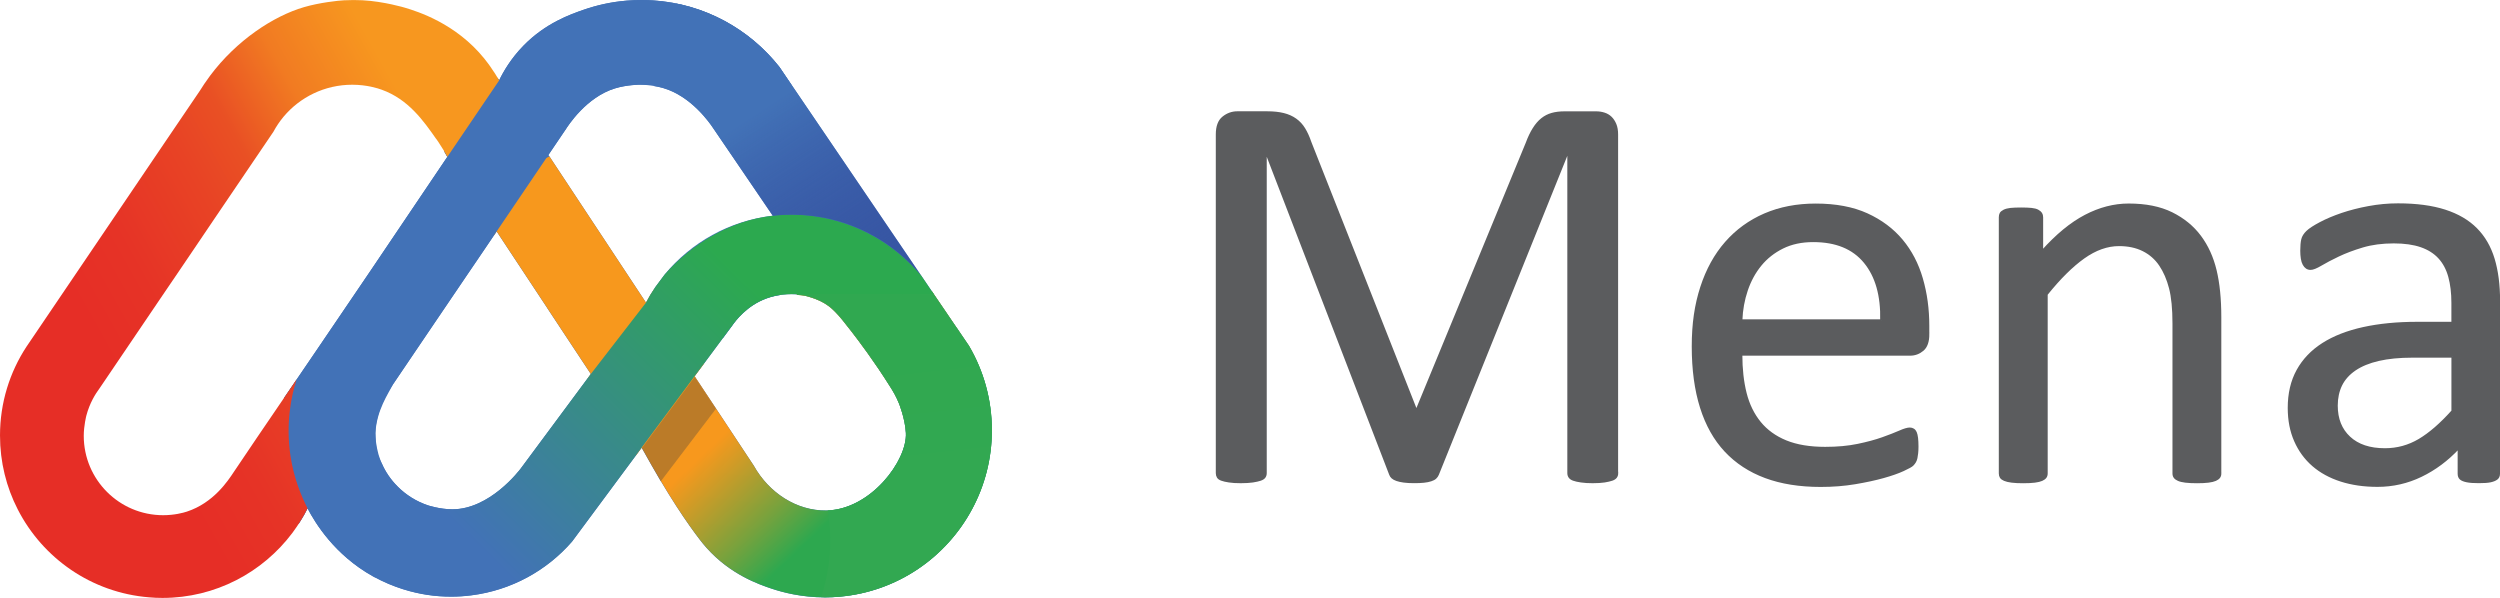<?xml version="1.0" encoding="UTF-8"?>
<svg id="Layer_2" data-name="Layer 2" xmlns="http://www.w3.org/2000/svg" xmlns:xlink="http://www.w3.org/1999/xlink" viewBox="0 0 654.59 156.56">
  <defs>
    <style>
      .cls-1 {
        fill: url(#linear-gradient-2);
      }

      .cls-2 {
        fill: #404041;
        isolation: isolate;
        opacity: .33;
      }

      .cls-3 {
        fill: url(#linear-gradient-5);
      }

      .cls-4 {
        fill: #5b5c5e;
        stroke: #5b5c5e;
        stroke-miterlimit: 10;
        stroke-width: .5px;
      }

      .cls-5 {
        fill: #4272b7;
      }

      .cls-6 {
        fill: url(#linear-gradient-3);
      }

      .cls-7 {
        fill: url(#linear-gradient);
      }

      .cls-8 {
        fill: url(#linear-gradient-4);
      }
    </style>
    <linearGradient id="linear-gradient" x1="171.73" y1="101.22" x2="239.92" y2="30.09" gradientTransform="translate(0 166.46) scale(1 -1)" gradientUnits="userSpaceOnUse">
      <stop offset=".48" stop-color="#f7981d"/>
      <stop offset=".55" stop-color="#d39b26"/>
      <stop offset=".72" stop-color="#77a23d"/>
      <stop offset=".84" stop-color="#2da84f"/>
    </linearGradient>
    <linearGradient id="linear-gradient-2" x1="239.04" y1="18.3" x2="232.2" y2="78.55" gradientTransform="translate(0 166.46) scale(1 -1)" gradientUnits="userSpaceOnUse">
      <stop offset=".3" stop-color="#32a851"/>
      <stop offset="1" stop-color="#30a850"/>
    </linearGradient>
    <linearGradient id="linear-gradient-3" x1="121.15" y1="19.98" x2="193.89" y2="94.24" gradientTransform="translate(0 166.46) scale(1 -1)" gradientUnits="userSpaceOnUse">
      <stop offset=".05" stop-color="#4272b7"/>
      <stop offset="1" stop-color="#2ca94f"/>
    </linearGradient>
    <linearGradient id="linear-gradient-4" x1="188.69" y1="145.78" x2="227.16" y2="87.18" gradientTransform="translate(0 166.46) scale(1 -1)" gradientUnits="userSpaceOnUse">
      <stop offset=".18" stop-color="#4272b7"/>
      <stop offset="1" stop-color="#2b388f" stop-opacity=".5"/>
    </linearGradient>
    <linearGradient id="linear-gradient-5" x1="30.84" y1="67.82" x2="144.98" y2="131.5" gradientTransform="translate(0 166.46) scale(1 -1)" gradientUnits="userSpaceOnUse">
      <stop offset="0" stop-color="#e62e26"/>
      <stop offset=".14" stop-color="#e63326"/>
      <stop offset=".33" stop-color="#e84325"/>
      <stop offset=".44" stop-color="#e95024"/>
      <stop offset=".59" stop-color="#f17b22"/>
      <stop offset=".77" stop-color="#f7971f"/>
    </linearGradient>
  </defs>
  <g id="Layer_1-2" data-name="Layer 1">
    <g>
      <g>
        <path class="cls-5" d="m253.75,90.62v-.02s-.04-.04-.04-.04l-.04-.07-3.16-4.66-.03-.04h-.01s-28.28-41.61-28.28-41.61c-6.03-8.87-12.06-17.74-18.09-26.61C196.27,7.62,184.43.98,171.01.1c-1-.07-2.02-.1-3.04-.1-1.32,0-2.62.06-3.92.17-3.92.33-7.7,1.15-11.28,2.4-3.48,1.22-9.93,3.46-15.74,9.42-3.2,3.29-5.17,6.64-6.34,9.06-.11-.17-.29-.45-.46-.71-4.11,6.79-8.75,13.27-13.89,19.37.3.5.58.97.79,1.36-.54.8-1.08,1.6-1.62,2.4-6.65,9.89-12.89,19.13-18.61,27.59-5.17,7.63-20.71,30.5-15.53,22.87-2.51,3.69-4.83,7.1-6.96,10.22-.47,2.47-1.02,4.92-1.63,7.35.28,2.91.51,5.84.65,8.79.07,1.64.06,3.27.07,4.9,1.69,3.94,3.28,7.93,4.67,12.02.93-1.44,1.57-2.59,1.57-2.59.34-.61.6-1.13.79-1.51,2.02,3.86,7.05,12.14,17.06,17.76,5.46,3.06,10.6,4.33,14.23,4.89h.01c2.05.32,4.16.47,6.3.47,1.79,0,3.57-.11,5.31-.34,10.47-1.32,19.76-6.5,26.34-14.07,5.97-8.06,11.95-16.12,17.92-24.17l.33-.43c7.01,12.77,12.1,20.06,15.24,24.14.47.61.99,1.27,1.72,2.09,6.24,6.99,13.69,9.57,17.14,10.72,2.71.9,7.64,2.25,13.87,2.25,1.35,0,2.67-.06,3.97-.19,14.99-1.35,27.79-10.27,34.55-22.93,3.3-6.14,5.17-13.16,5.17-20.62,0-8.03-2.17-15.57-5.95-22.04Zm-117.3,31.94c-.59.79-8.24,10.77-17.95,10.8-3.3.01-6.45-1.04-6.45-1.04-3.04-1.02-5.75-2.73-7.95-4.94l-.03-.04-.06-.06c-1.68-1.69-3.06-3.69-4.02-5.9h-.01c-.3-.68-.56-1.37-.78-2.08,0,0-.91-2.88-.91-5.96,0-3.25,1.3-8.03,4.62-12.73l8.78-12.97,10.29-15.18,4.56-6.71,3.49-5.16,3.71,5.62,9.54,14.43v.02s4.2,6.36,4.2,6.36l7.22,10.92-18.26,24.62Zm37.59-50.66l-.29.37-2.12,2.85-.04.06-.03.04c-.88,1.29-1.68,2.62-2.4,4.02l-.29-.4v-.02l-9.43-14.28-13.87-20.99-1.97-2.98s-.01,0-.02,0c1.48-2.18,2.96-4.37,4.43-6.55h.01c.71-1.14,5.5-8.59,12.99-10.88,3.17-.97,6.48-.97,6.48-.97,0,0,3.11,0,6.1.86,7.4,2.12,12.29,9.25,13.07,10.42l7.59,11.15,8.08,11.88c-11.36,1.31-21.39,7.03-28.31,15.41Zm42.25,61.76c-7.65.08-14.91-4.54-18.94-11.75-5.15-7.8-10.31-15.6-15.47-23.4l9.67-13.04c1.01-1.49,3.97-5.44,9.12-7.33,3.15-1.15,6-1.13,6.53-1.12,1.31.02,2.64.19,3.97.52,0,0,1.93.47,3.72,1.35,2.86,1.41,4.45,3.25,8.05,7.92,1.94,2.51,5.88,7.69,10.18,14.54.67,1.06,1.48,2.39,2.25,4.28,0,0,1.61,3.94,1.81,7.75.38,7.24-9.3,20.16-20.9,20.29Z"/>
        <path class="cls-7" d="m253.75,90.62v-.02s-.04-.04-.04-.04l-.04-.07-3.16-4.66-.03-.04h-.01s-6.45-9.5-6.45-9.5c-6.02-.35-12.01-1.49-18.06-1.52-1.12,0-1.77-.71-1.98-1.55-1.95.37-3.92.7-5.89.75-2.53.07-5.16-.22-7.67.24-.74.14-1.79.42-2.04.84-.24.41.02,1.37.3,2.16.83.08,1.67.12,2.51.33,0,0,1.93.47,3.72,1.35,2.86,1.41,4.45,3.25,8.05,7.92,1.94,2.51,5.88,7.69,10.18,14.54.67,1.06,1.48,2.39,2.25,4.28,0,0,1.61,3.94,1.81,7.75.38,7.24-9.29,20.16-20.9,20.29-7.65.08-14.91-4.54-18.94-11.75-5.15-7.8-10.31-15.6-15.47-23.4l2.48-3.35c-2.66-7.47-8.68-12.94-13.17-19.34-.73,1.11-1.43,2.23-2.04,3.41l-.29-.4v-.02l-9.43-14.28-13.87-20.99-1.71-2.6c-1.39.69-2.8,1.25-4.2,1.56-.08.16-.16.34-.25.5-.52,1-1.11,1.96-1.73,2.9-1.49,4.3-4.17,8.04-7.55,11.07-.16,1.68-.43,3.31-.91,4.83.27-.41.55-.81.83-1.22l3.71,5.62,9.54,14.43v.02s4.2,6.36,4.2,6.36l7.22,10.92-.84,1.13c2.57,3.11,4.54,6.7,5.88,10.64.32.94.68,1.86,1.04,2.78,2.45,1.78,4.59,3.98,5.72,6.76.4-.54.8-1.08,1.2-1.62l.33-.43c7.01,12.77,12.1,20.06,15.24,24.14.47.61.99,1.27,1.72,2.09,6.24,6.99,13.69,9.57,17.14,10.72,2.71.9,7.64,2.25,13.87,2.25,1.35,0,2.67-.06,3.97-.19,14.99-1.35,27.79-10.27,34.55-22.93,3.3-6.14,5.17-13.16,5.17-20.62,0-8.03-2.17-15.57-5.96-22.04Z"/>
        <path class="cls-2" d="m187.46,107.04c-1.86-2.79-3.71-5.58-5.57-8.36-4.61,6.23-9.23,12.45-13.85,18.68,1.65,2.9,3.31,5.79,4.96,8.69,4.82-6.34,9.63-12.67,14.45-19.01Z"/>
        <path class="cls-5" d="m191.56,85.47c1.01-1.49,3.97-5.44,9.12-7.33,1.3-.47,2.5-.72,3.56-.88-.35-1.69-.22-3.4.71-4.75-4.38,3.9-10.29,6.4-17.85,6.4-2.82,0-5.4-.38-7.77-1.01,3.12,3.73,6.42,7.3,9.95,10.65l2.28-3.08Z"/>
        <path class="cls-1" d="m253.75,90.62v-.02s-.04-.04-.04-.04l-.04-.07-3.16-4.66-.03-.04h-.01s-6.45-9.5-6.45-9.5c-6.02-.35-12.01-1.49-18.06-1.52-1.12,0-1.77-.71-1.98-1.55-1.95.37-3.92.7-5.89.75-2.53.07-5.16-.22-7.67.24-.74.14-1.79.42-2.04.84-.24.41.02,1.37.3,2.16.83.08,1.67.12,2.51.33,0,0,1.93.47,3.72,1.35,2.86,1.41,4.45,3.25,8.05,7.92,1.94,2.51,5.88,7.69,10.18,14.54.67,1.06,1.48,2.39,2.25,4.28,0,0,1.61,3.94,1.81,7.75.38,7.15-9.05,19.81-20.46,20.25,1.27,7.56.69,15.48-1.74,22.71.35,0,.67.05,1.03.05,1.35,0,2.67-.06,3.97-.19,14.99-1.35,27.79-10.27,34.55-22.93,3.3-6.14,5.17-13.16,5.17-20.62,0-8.03-2.17-15.57-5.96-22.04Z"/>
        <path class="cls-5" d="m98.3,113.34c.32-5.92,3.34-10.21,4.62-12.73l8.78-12.97,10.29-15.18,4.56-6.71c7.16-10.57,14.32-21.15,21.48-31.72h.01c.71-1.14,5.5-8.59,12.99-10.88,3.17-.97,6.47-.97,6.48-.97,0,0,8.68.03,39.76.12-1.06-1.58-2.12-3.16-3.18-4.74C196.26,7.62,184.43.98,171.01.1c-1-.07-2.02-.1-3.04-.1-1.32,0-2.62.06-3.92.17-3.92.33-7.7,1.15-11.28,2.4-3.48,1.22-9.93,3.46-15.74,9.42-3.2,3.29-5.17,6.64-6.34,9.06-.11-.17-.29-.45-.46-.71-4.11,6.79-8.75,13.27-13.89,19.37.3.5.58.97.79,1.36-.54.8-1.08,1.6-1.62,2.4-6.65,9.89-12.89,19.13-18.61,27.59-5.17,7.63-20.71,30.5-15.53,22.87-2.51,3.69-4.83,7.1-6.96,10.22-.47,2.47-1.02,4.92-1.63,7.35.28,2.91.51,5.84.65,8.79.07,1.64.06,3.27.07,4.9,1.69,3.94,3.28,7.93,4.67,12.02.93-1.44,1.57-2.59,1.57-2.59.34-.61.6-1.13.79-1.51,2.02,3.86,7.05,12.14,17.06,17.76.19.1.7.37.7.37,0,0,0-17.98,0-37.87Z"/>
        <path class="cls-6" d="m191.56,85.47c1.01-1.49,3.97-5.44,9.12-7.33,2.88-1.05,5.32-1.11,6.53-1.12,8.15-.04,21.07-.09,37.27,0-1.08-1.6-2.15-3.19-3.23-4.79-2.64-3.15-8.79-9.63-18.97-13.34-9.34-3.4-17.28-2.72-19.94-2.4-15.85,1.88-25.63,12.34-28.31,15.41l-.29.37-2.12,2.85-.04.06-.03.04c-.88,1.29-1.68,2.62-2.4,4.02-4.82,6.23-9.63,12.46-14.45,18.69l-18.26,24.62c-.59.79-8.24,10.77-17.95,10.8-3.3.01-6.45-1.04-6.45-1.04-3.04-1.02-5.75-2.73-7.95-4.94l-.03-.04-.06-.06c-1.68-1.69-3.06-3.69-4.02-5.9h-.01c-.84-1.49-1.21-2.77-1.38-3.69,0,0-.15-.8-.31-4.34,0,0,0,12.88-.16,37.77,5.25,2.84,10.18,4.08,13.69,4.62h.01c2.05.32,4.16.47,6.3.47,1.79,0,3.57-.11,5.31-.34,10.47-1.32,19.76-6.5,26.34-14.07,5.97-8.06,11.95-16.12,17.92-24.17,4.73-6.37,9.45-12.74,14.17-19.11l9.67-13.04Z"/>
        <path class="cls-8" d="m222.19,44.18c-6.03-8.87-12.06-17.74-18.09-26.61-6.64-8.42-16.15-14.46-27.06-16.65-.37,7.63-2.33,14.83-5.88,21.6.78.12,1.62.29,2.45.53,7.4,2.12,12.29,9.25,13.07,10.42l7.59,11.15,8.08,11.88c3.97-.45,11.23-.74,19.54,2.18,10.48,3.68,16.75,10.39,19.37,13.56-6.35-9.35-12.71-18.7-19.07-28.05Z"/>
        <path class="cls-3" d="m114.21,36.35c.3.43.6.87.6.87,1.04,1.55,1.81,2.88,2.33,3.84,4.52-6.67,9.04-13.34,13.56-20.01-.61-1.06-1.4-2.34-2.4-3.74,0,0-.72-1.02-1.48-1.96-7.51-9.29-17.57-12.36-20.82-13.34,0,0-5.46-1.64-11.07-1.94-.79-.04-1.58-.06-2.37-.06-.85,0-1.68.03-2.51.07-1.53.08-6.39.6-10.45,1.79-8,2.34-17.64,8.67-24.58,17.94-1.18,1.58-2.06,2.95-2.62,3.85l-9.41,13.87-13.69,20.22-21.66,31.98-.7,1.03c-4.39,6.69-6.94,14.69-6.94,23.28,0,6.94,1.66,13.52,4.63,19.31,6.53,12.8,19.34,21.84,34.38,23.05,1.16.11,2.32.16,3.51.16,13.93,0,26.28-6.7,34.04-17.03,1.78-2.36,3.18-4.92,3.18-4.92.34-.61.6-1.13.79-1.52-1.63-3.15-3.59-7.83-4.48-13.78-1.32-8.8.35-15.98,1.6-19.94-8.09,11.88-13.83,20.28-16.42,24.19-1.55,2.34-5.32,8.11-12.3,10.4-.94.31-3.26.94-6.21.94-11.48,0-20.79-9.31-20.79-20.79,0-2.64.68-5.29.68-5.29.87-3.31,2.39-5.7,3.42-7.09l.03-.04,16.53-24.4,3.8-5.59,4.45-6.57,5.44-8.05,15.31-22.58c.76-1.41,1.65-2.73,2.67-3.95,4.29-5.11,10.75-8.36,17.96-8.36,3.85,0,6.73.94,7.72,1.3,6.98,2.5,10.97,8.18,14.25,12.87Z"/>
      </g>
      <g>
        <path class="cls-4" d="m423.46,123.88c0,.4-.1.74-.31,1.04-.21.3-.56.53-1.07.71-.51.17-1.16.32-1.96.45-.79.12-1.83.19-3.11.19-1.18,0-2.19-.06-3.03-.19-.84-.12-1.51-.27-2-.45-.49-.17-.83-.41-1.04-.71-.21-.3-.31-.65-.31-1.04V39.89h-.15l-33.98,84.36c-.15.35-.36.65-.63.9-.27.25-.67.46-1.19.63-.52.17-1.14.3-1.86.37-.72.08-1.58.11-2.57.11-1.04,0-1.94-.05-2.68-.15s-1.37-.24-1.86-.41c-.5-.17-.88-.39-1.16-.63-.27-.25-.46-.52-.56-.82l-32.49-84.36h-.07v83.99c0,.4-.1.74-.31,1.04-.21.3-.56.53-1.08.71-.51.17-1.18.32-2,.45-.82.12-1.87.19-3.15.19s-2.25-.06-3.07-.19c-.82-.12-1.47-.27-1.96-.45-.49-.17-.82-.41-1-.71-.18-.3-.27-.65-.27-1.04V35.2c0-2.09.55-3.58,1.66-4.47,1.11-.89,2.35-1.34,3.71-1.34h7.87c1.61,0,3.03.15,4.24.45s2.27.77,3.18,1.42c.91.65,1.67,1.47,2.27,2.46.6.99,1.14,2.16,1.59,3.5l27.57,69.83h.37l28.69-69.6c.55-1.49,1.16-2.76,1.82-3.8.66-1.04,1.38-1.88,2.16-2.5.78-.62,1.65-1.07,2.61-1.34.96-.27,2.07-.41,3.33-.41h8.25c.76,0,1.48.11,2.16.33.68.22,1.26.57,1.74,1.04.48.47.87,1.07,1.17,1.79.3.72.45,1.6.45,2.65v88.68h0Z"/>
        <path class="cls-4" d="m504.92,87.51c0,1.94-.49,3.32-1.46,4.14-.97.82-2.08,1.23-3.33,1.23h-44.17c0,3.73.37,7.08,1.12,10.06.75,2.98,2,5.54,3.74,7.68,1.75,2.14,4.02,3.78,6.81,4.92,2.8,1.14,6.22,1.71,10.26,1.71,3.2,0,6.04-.26,8.54-.78,2.5-.52,4.66-1.1,6.48-1.75,1.82-.65,3.32-1.23,4.49-1.75s2.06-.78,2.66-.78c.35,0,.66.09.93.26.28.17.49.44.64.78.15.35.26.83.34,1.45.07.62.11,1.38.11,2.27,0,.65-.03,1.21-.08,1.68-.05.47-.11.9-.19,1.27-.08.37-.2.71-.37,1.01-.17.3-.4.59-.67.86-.27.27-1.08.72-2.42,1.34s-3.08,1.23-5.22,1.83c-2.14.6-4.61,1.13-7.41,1.6-2.81.47-5.8.71-8.98.71-5.52,0-10.35-.77-14.49-2.31-4.15-1.54-7.64-3.83-10.47-6.85s-4.97-6.83-6.41-11.4c-1.44-4.57-2.16-9.89-2.16-15.95s.74-10.94,2.23-15.54c1.49-4.59,3.64-8.5,6.45-11.7s6.2-5.66,10.17-7.38c3.97-1.71,8.42-2.57,13.34-2.57,5.27,0,9.75.85,13.45,2.53,3.7,1.69,6.74,3.96,9.13,6.82s4.14,6.21,5.25,10.06c1.12,3.85,1.68,7.96,1.68,12.33v2.23h0Zm-12.37-3.65c.15-6.46-1.29-11.53-4.31-15.2-3.02-3.68-7.51-5.52-13.46-5.52-3.05,0-5.72.57-8.02,1.71-2.3,1.14-4.22,2.66-5.77,4.55-1.55,1.89-2.75,4.09-3.6,6.6-.85,2.51-1.32,5.13-1.42,7.86h36.59Z"/>
        <path class="cls-4" d="m581.38,123.96c0,.4-.1.73-.3,1.01-.2.27-.52.51-.97.71-.45.2-1.07.35-1.86.45-.8.1-1.79.15-2.98.15s-2.26-.05-3.06-.15c-.79-.1-1.42-.25-1.86-.45-.45-.2-.77-.43-.97-.71-.2-.27-.3-.61-.3-1.01v-39.27c0-3.83-.3-6.91-.9-9.24-.6-2.33-1.47-4.35-2.61-6.04-1.14-1.69-2.62-2.98-4.43-3.88-1.81-.9-3.91-1.34-6.3-1.34-3.08,0-6.16,1.09-9.24,3.28-3.08,2.19-6.31,5.39-9.69,9.61v46.88c0,.4-.1.73-.3,1.01-.2.27-.52.51-.97.71-.45.2-1.07.35-1.86.45-.79.1-1.81.15-3.06.15s-2.19-.05-2.98-.15c-.8-.1-1.43-.25-1.9-.45-.47-.2-.79-.43-.97-.71-.17-.27-.26-.61-.26-1.01V56.89c0-.4.07-.73.22-1.01.15-.27.45-.52.89-.74.45-.22,1.02-.37,1.72-.45.69-.07,1.61-.11,2.76-.11s2,.04,2.72.11c.72.08,1.28.22,1.68.45.4.22.68.47.86.74.17.27.26.61.26,1.01v8.87c3.78-4.22,7.54-7.32,11.29-9.28,3.75-1.96,7.54-2.94,11.36-2.94,4.47,0,8.23.76,11.29,2.27,3.06,1.52,5.53,3.54,7.42,6.07,1.89,2.53,3.24,5.5,4.06,8.91.82,3.4,1.23,7.49,1.23,12.26v40.91h0Z"/>
        <path class="cls-4" d="m654.34,124.03c0,.6-.2,1.04-.6,1.34-.4.3-.94.52-1.64.67-.7.15-1.71.22-3.06.22s-2.32-.07-3.09-.22c-.77-.15-1.33-.37-1.68-.67s-.52-.74-.52-1.34v-6.71c-2.93,3.13-6.2,5.57-9.8,7.3-3.6,1.74-7.41,2.61-11.44,2.61-3.53,0-6.72-.46-9.58-1.38-2.86-.92-5.29-2.25-7.3-3.99-2.01-1.74-3.58-3.88-4.69-6.41-1.12-2.53-1.68-5.41-1.68-8.65,0-3.77.77-7.05,2.31-9.84,1.54-2.78,3.75-5.09,6.63-6.93,2.88-1.84,6.41-3.22,10.58-4.14,4.17-.92,8.87-1.38,14.09-1.38h9.24v-5.22c0-2.58-.27-4.87-.82-6.86-.55-1.99-1.43-3.64-2.65-4.96-1.22-1.32-2.79-2.31-4.73-2.98-1.94-.67-4.32-1.01-7.15-1.01-3.03,0-5.75.36-8.16,1.08-2.41.72-4.52,1.52-6.34,2.39-1.81.87-3.33,1.66-4.55,2.39-1.22.72-2.12,1.08-2.72,1.08-.4,0-.74-.1-1.04-.3-.3-.2-.56-.5-.78-.9-.22-.4-.39-.91-.48-1.53-.1-.62-.15-1.3-.15-2.05,0-1.24.09-2.22.26-2.94.17-.72.6-1.4,1.27-2.05.67-.65,1.83-1.4,3.47-2.27,1.64-.87,3.53-1.66,5.66-2.39,2.14-.72,4.47-1.32,7.01-1.79,2.53-.47,5.09-.71,7.68-.71,4.82,0,8.92.55,12.3,1.64,3.38,1.09,6.11,2.7,8.2,4.81,2.09,2.11,3.6,4.73,4.55,7.86.94,3.13,1.42,6.78,1.42,10.96v45.24h0Zm-12.22-30.63h-10.51c-3.38,0-6.31.29-8.79.86-2.48.57-4.55,1.42-6.19,2.53-1.64,1.12-2.84,2.46-3.61,4.02-.77,1.57-1.16,3.37-1.16,5.4,0,3.48,1.1,6.25,3.32,8.31,2.21,2.06,5.3,3.09,9.28,3.09,3.23,0,6.22-.82,8.98-2.46,2.76-1.64,5.65-4.15,8.68-7.53v-14.23h0Z"/>
      </g>
    </g>
  </g>
</svg>